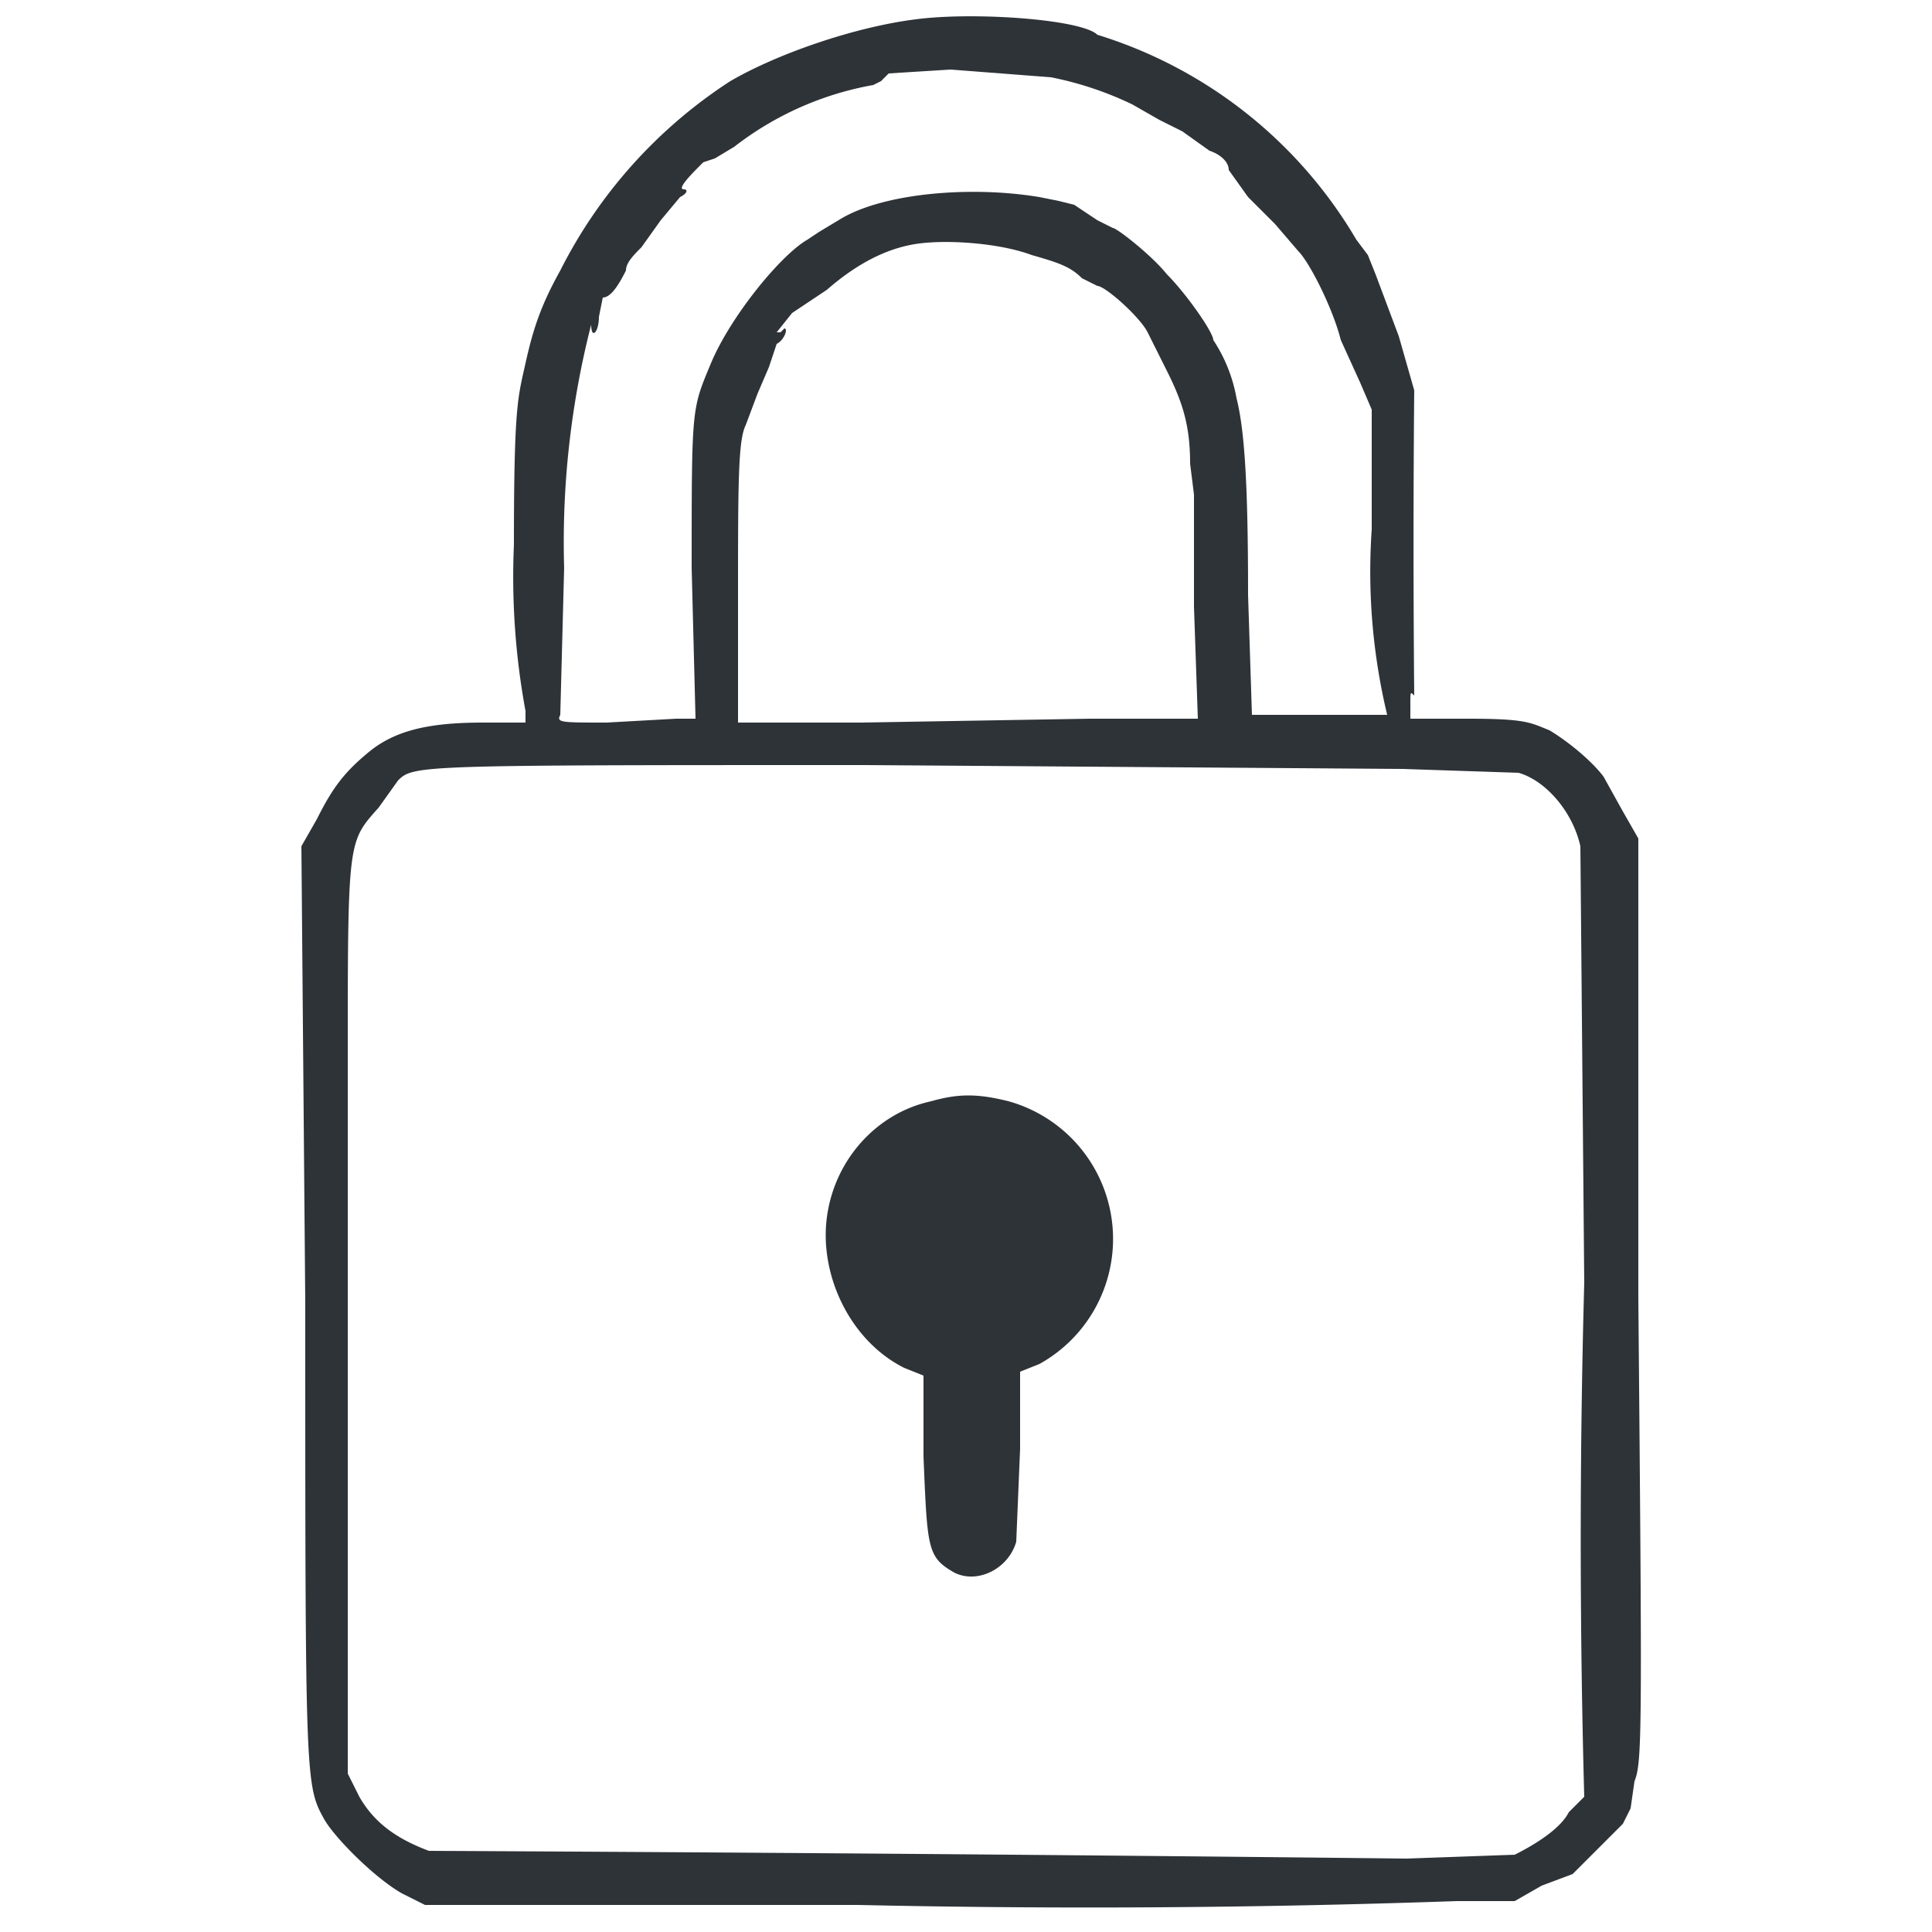 <svg version="1.0" xmlns="http://www.w3.org/2000/svg" viewBox="0 0 500 500"><path fill="#2e3338" d="M237 5c-16 2-36 9-48 16a126 126 0 00-44 49c-5 9-7 15-9 24s-3 11-3 47a191 191 0 003 43v3h-11c-14 0-23 2-30 8-6 5-9 9-13 17l-4 7 1 118c0 125 0 125 5 134 3 5 13 15 20 19l6 3h112a2724 2724 0 00155-1h15l7-4 8-3 13-13 2-4 1-7c2-5 2-12 1-125V217l-4-7-5-9c-3-4-9-9-14-12-5-2-6-3-21-3h-15v-4c0-3 0-3 1-2a4389 4389 0 010-79l-4-14-6-16-2-5-3-4a118 118 0 00-67-53c-4-4-32-6-47-4zm35 15a88 88 0 0121 7l7 4 6 3 7 5c3 1 5 3 5 5l5 7 7 7 6 7c3 3 9 15 11 23l5 11 3 7v31a159 159 0 004 48h-35l-1-31c0-30-1-43-3-51a40 40 0 00-6-15c0-2-7-12-12-17-4-5-13-12-14-12l-4-2-6-4-4-1-5-1c-18-3-41-1-52 6l-5 3-3 2c-7 4-20 20-25 32s-5 11-5 53l1 39h-5l-18 1c-12 0-13 0-12-2l1-38a227 227 0 017-63c0 4 2 2 2-2l1-5c2 0 4-3 6-7 0-2 2-4 4-6l5-7 5-6c2-1 2-2 1-2-2 0 2-4 5-7l3-1 5-3a82 82 0 0136-16l2-1 2-2 16-1 26 2zm-5 46c7 2 10 3 13 6l4 2c2 0 11 8 13 12l5 10c4 8 6 14 6 24l1 8v29l1 29h-28l-59 1h-32v-31c0-31 0-42 2-46l3-8 3-7 1-3 1-3c2-1 3-4 2-4l-1 1h-1l4-5 9-6c8-7 16-11 24-12s21 0 29 3zm96 133l30 1c7 2 14 10 16 19l1 113a2437 2437 0 000 133l-4 4c-2 4-8 8-14 11l-28 1a40047 40047 0 00-253-2c-8-3-14-7-18-14l-3-6v-66-118c0-58 0-57 8-66l5-7c4-4 5-4 121-4l139 1z"/><path fill="#2e3338" d="M241 285c-14 3-25 15-27 30s6 32 20 39l5 2v21c1 24 1 26 8 30 6 3 14-1 16-8l1-24v-20l5-2a37 37 0 00-8-68c-8-2-13-2-20 0z"/></svg>